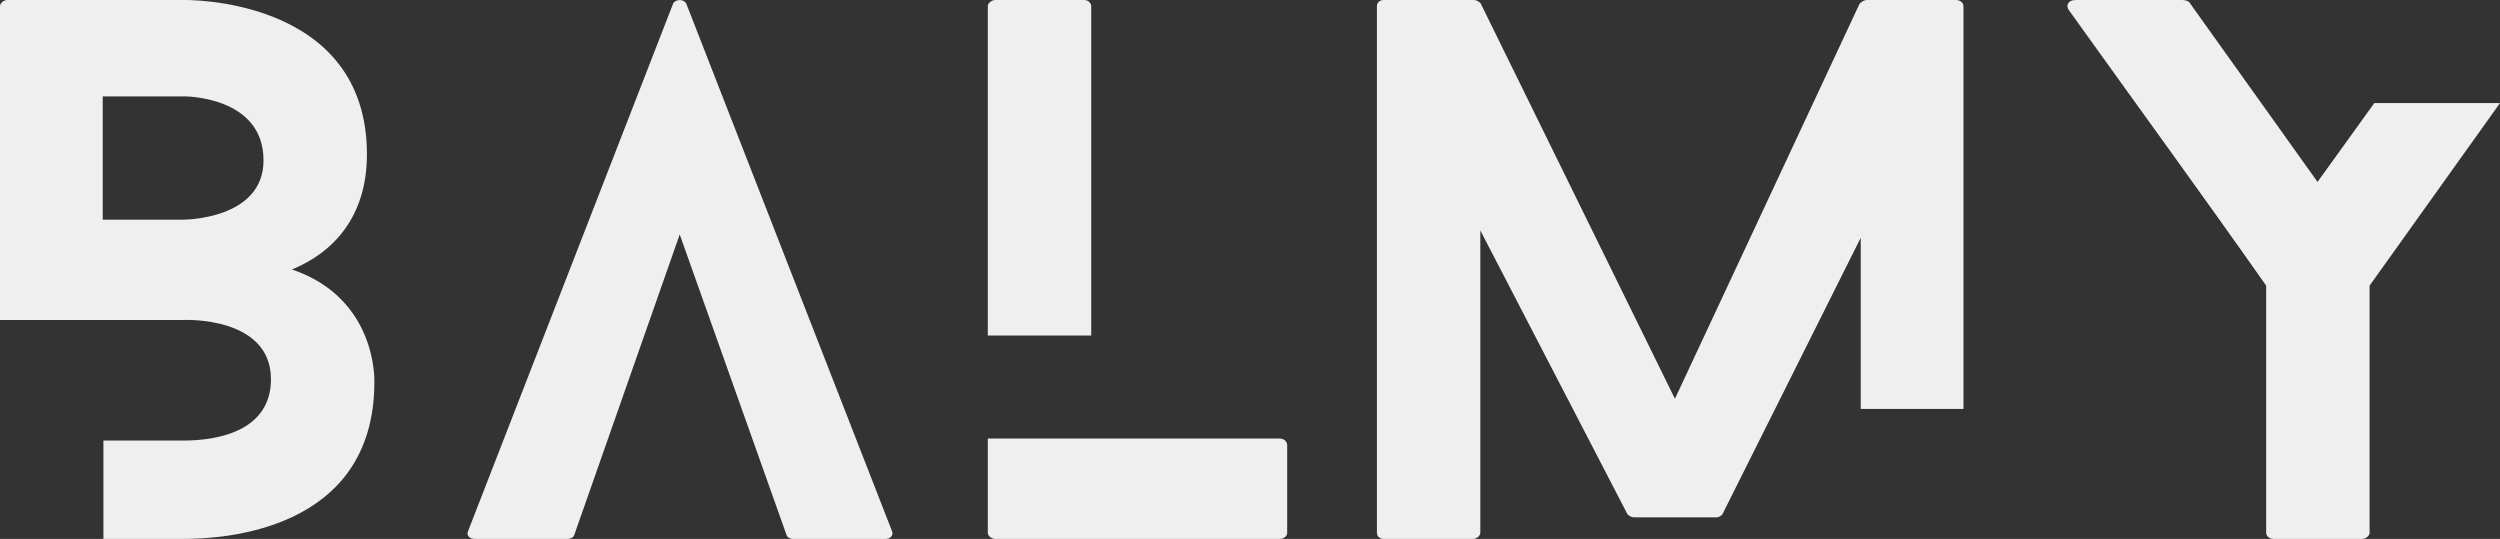 
<svg width="167" height="36" viewBox="0 0 167 36" fill="none" xmlns="http://www.w3.org/2000/svg">
<rect x="0" y="0" width="167" height="36" fill="#333333" stroke="none"/>
<path d="M17.603 10.712C17.603 14.672 12.277 14.672 12.277 14.672H6.861V6.438H12.277C12.277 6.438 17.603 6.391 17.603 10.712ZM24.511 10.307C24.511 -0.267 12.277 0.001 12.277 0.001H0.497C0.225 0.001 0 0.228 0 0.406V21.374H12.277C12.277 21.374 18.1 21.106 18.1 25.334C18.1 28.799 14.534 29.428 12.277 29.428H6.908V35.999H12.277C14.715 35.999 25.008 35.55 25.008 25.515C25.008 25.515 25.233 19.935 19.5 18C22.254 16.875 24.511 14.492 24.511 10.307Z" fill="#EFEFEF"/>
<path d="M59.579 35.461L45.855 0.273C45.721 -0.086 45.089 -0.086 44.952 0.273L31.274 35.461C31.14 35.728 31.321 36 31.728 36H37.91C38.091 36 38.316 35.909 38.363 35.728L45.405 15.661L52.538 35.728C52.581 35.909 52.806 36 52.944 36H59.173C59.489 36 59.714 35.728 59.579 35.461Z" fill="#EFEFEF"/>
<path d="M85.487 29.295H65.986V35.595C65.986 35.776 66.211 36 66.483 36H85.487C85.802 36 85.984 35.776 85.984 35.595V29.747C85.984 29.519 85.802 29.295 85.487 29.295ZM72.894 22.413V0.407C72.894 0.229 72.713 0.002 72.441 0.002H66.483C66.211 0.002 65.986 0.229 65.986 0.407V22.413H72.894Z" fill="#EFEFEF"/>
<path d="M124.297 27.316H131.16V0.406C131.16 0.228 130.979 0 130.663 0H124.703C124.525 0 124.297 0.138 124.209 0.272L111.885 26.639L98.93 0.272C98.886 0.138 98.614 0 98.48 0H92.428C92.113 0 91.978 0.228 91.978 0.406V35.594C91.978 35.775 92.113 35.999 92.428 35.999H98.389C98.658 35.999 98.886 35.775 98.886 35.594V15.392L108.682 34.288C108.725 34.425 108.997 34.559 109.132 34.559H114.682C114.82 34.559 115.045 34.425 115.089 34.288L124.297 15.884V27.316Z" fill="#EFEFEF"/>
<path d="M158.603 6.887L154.812 12.152L146.235 0.138C146.145 0.048 145.916 0.001 145.782 0.001H138.65C138.153 0.001 137.975 0.362 138.2 0.677C142.579 6.796 147.048 12.915 151.38 19.081V35.594C151.38 35.775 151.561 35.999 151.877 35.999H157.791C158.059 35.999 158.288 35.775 158.288 35.594V19.081L166.998 6.887H158.603Z" fill="#EFEFEF"/>
</svg>
